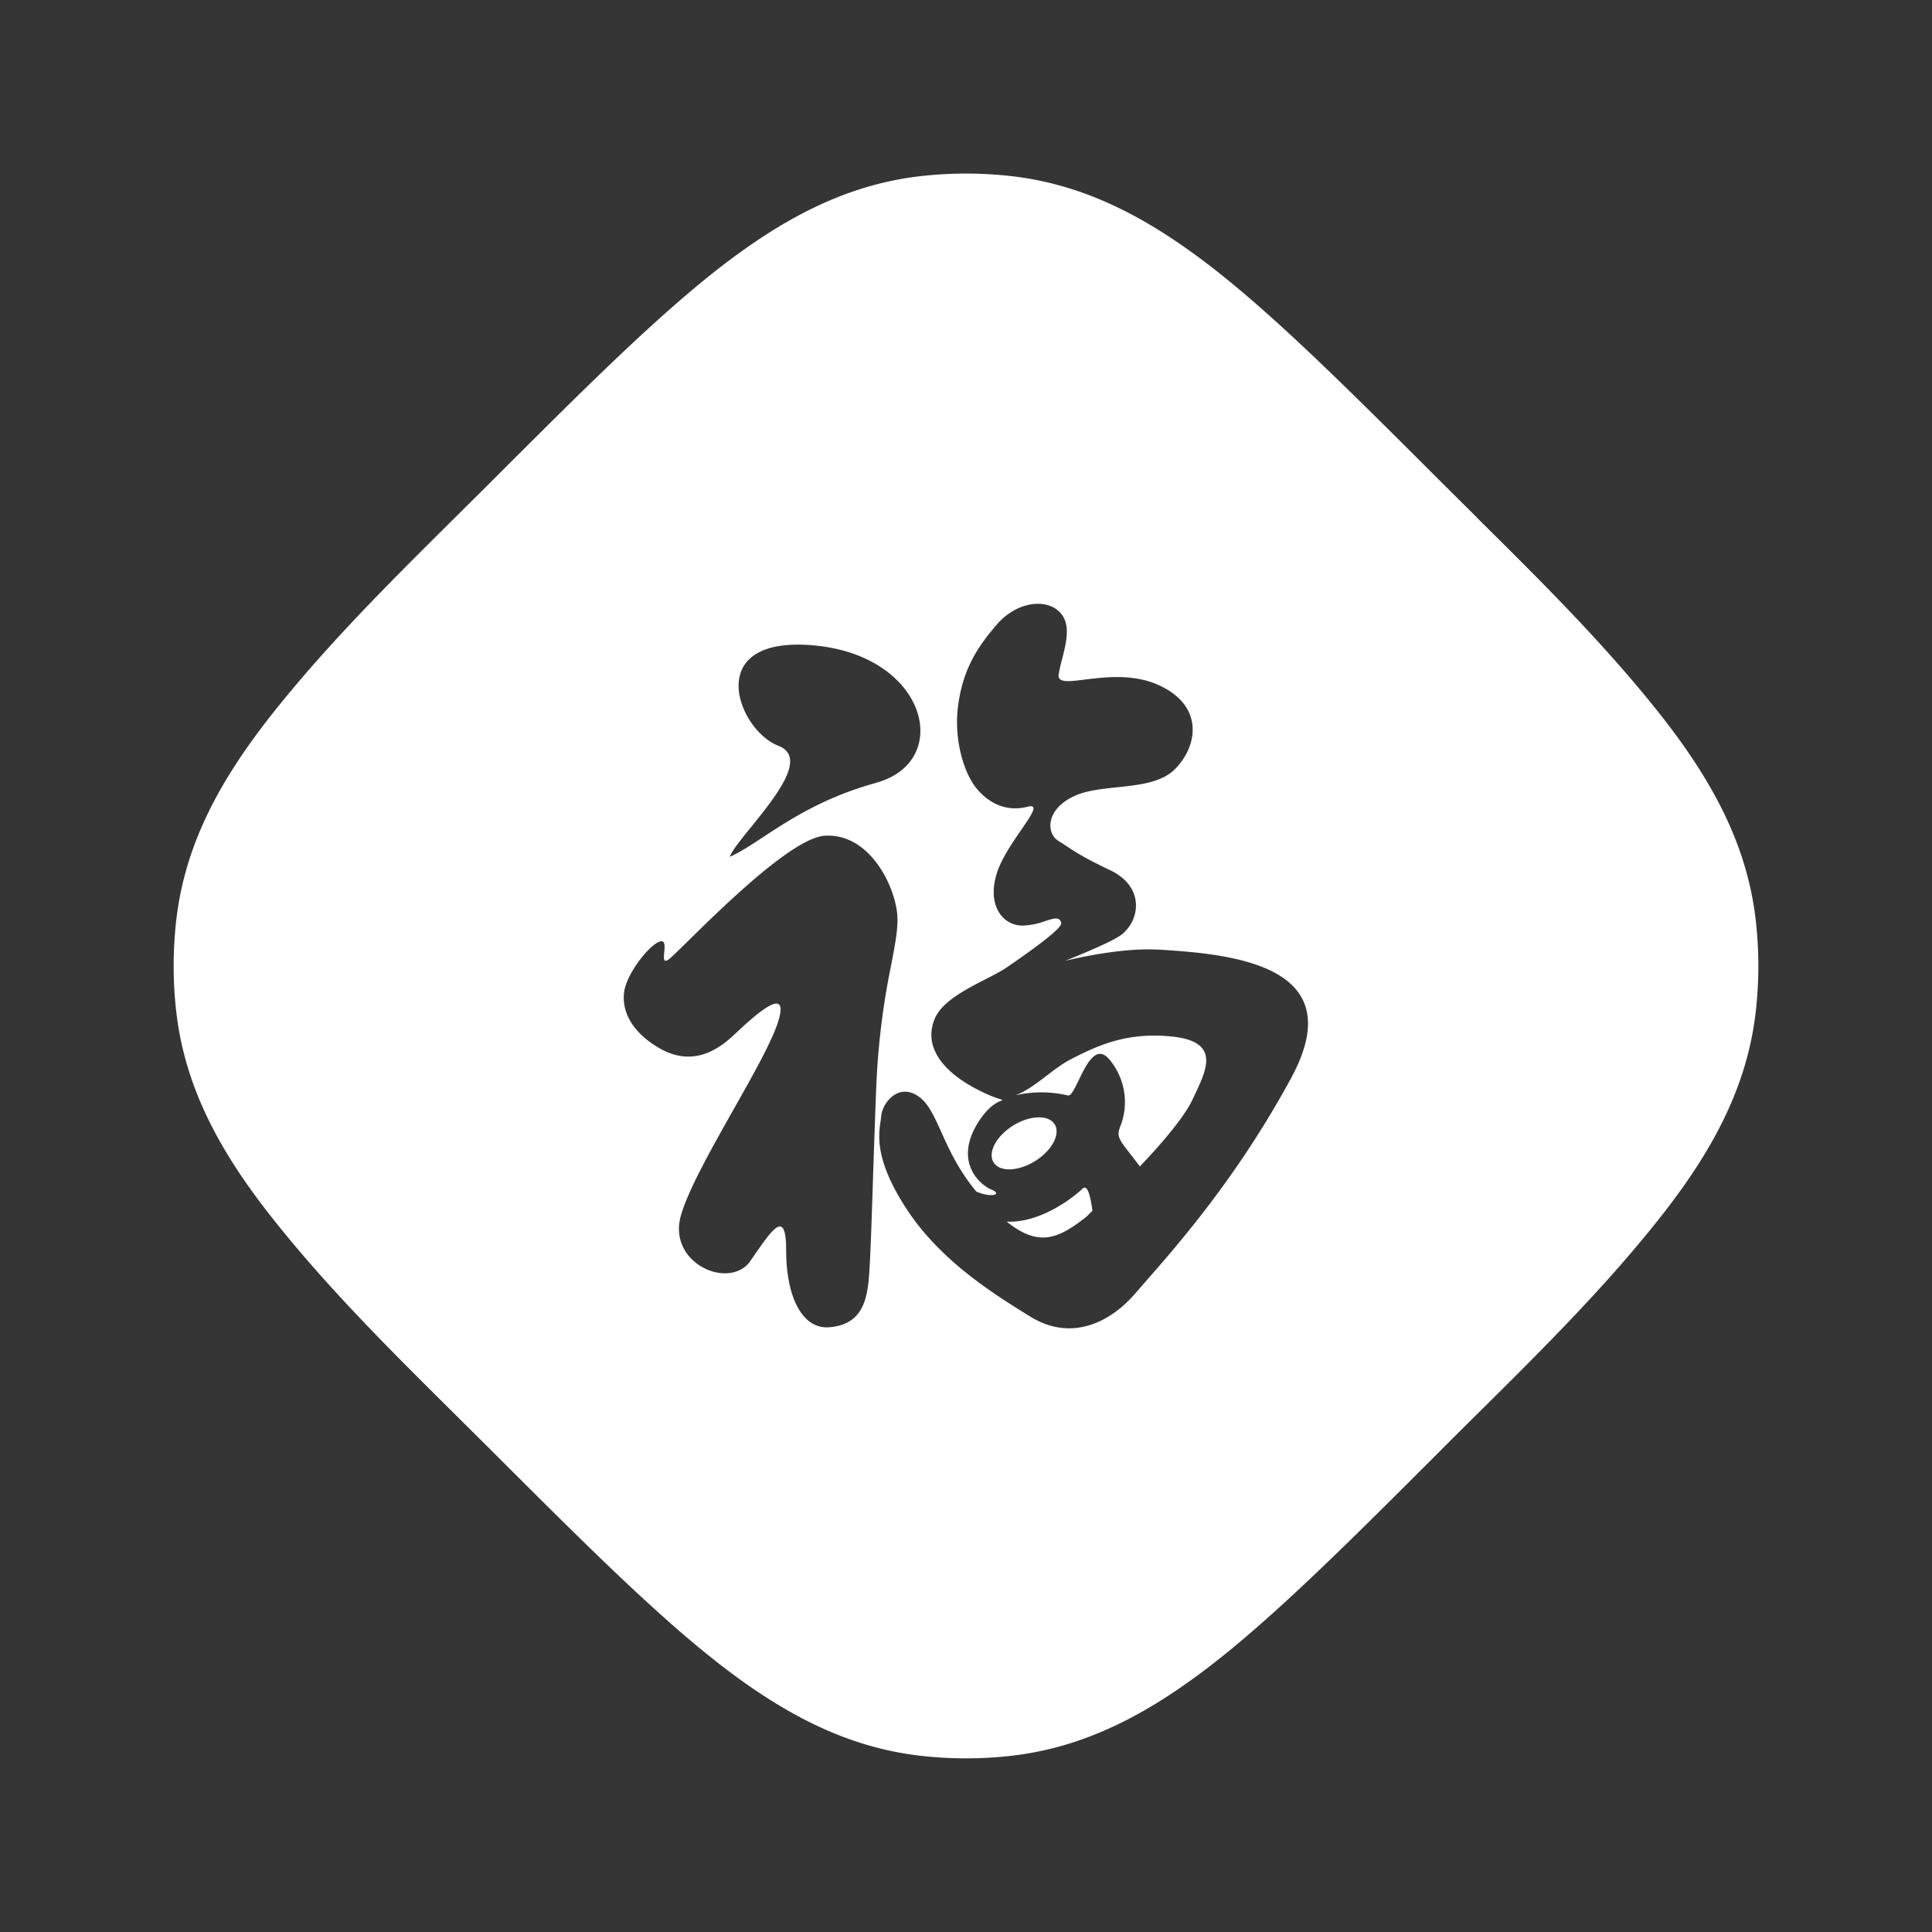 <svg xmlns="http://www.w3.org/2000/svg" width="24" height="24" fill="none"><rect width="100%" height="100%" fill="#333333" stroke="none"/><path fill="#fff" fill-opacity=".01" d="M24 0v24H0V0z"/><path fill="#FFFFFF" fill-rule="evenodd" d="m18.356 6.438-.443-.44c-1.1-1.099-1.986-1.985-2.773-2.61-.815-.645-1.62-1.091-2.576-1.2a5.002 5.002 0 0 0-1.128 0c-.956.109-1.761.555-2.576 1.2-.787.625-1.674 1.511-2.773 2.61l-.443.44c-.783.777-1.57 1.558-2.255 2.421-.646.815-1.092 1.62-1.2 2.577a5 5 0 0 0 0 1.127c.108.956.554 1.762 1.2 2.576.684.864 1.472 1.645 2.255 2.422l.443.44c1.1 1.099 1.986 1.985 2.773 2.61.815.645 1.62 1.091 2.576 1.2a5 5 0 0 0 1.128 0c.955-.109 1.761-.555 2.576-1.2.787-.625 1.674-1.511 2.773-2.61.147-.148.295-.294.442-.44.784-.777 1.572-1.558 2.256-2.422.645-.814 1.092-1.62 1.2-2.576a5 5 0 0 0 0-1.127c-.108-.956-.555-1.762-1.2-2.577-.684-.863-1.472-1.644-2.256-2.42m-5.16 1.743c.05-.196.105-.412-.012-.557-.16-.197-.543-.164-.798.131-.256.296-.416.558-.48.985-.063.427.064.854.224 1.05.16.197.383.296.639.23.14-.036.05.096-.082.288-.108.157-.244.355-.301.533-.128.394.063.656.319.656a.905.905 0 0 0 .283-.057c.106-.034.177-.057.196.024.014.062-.316.305-.67.548-.073.05-.17.1-.274.153-.252.13-.543.28-.63.495-.134.331.08.65.571.893.198.097.273.104.273.111 0 .01-.136.022-.292.262-.32.492 0 .788.16.853.128.053.01.106-.192.023-.224-.27-.342-.531-.438-.745-.086-.19-.155-.342-.265-.426-.255-.197-.464.064-.479.23-.001.019-.005.04-.008.064-.026.176-.07.473.296 1.051.415.657 1.06 1.068 1.565 1.379.503.31.989.08 1.309-.296l.143-.164c.39-.445 1.134-1.296 1.79-2.51.748-1.385-.706-1.534-1.645-1.589-.328-.019-.748.04-1.163.138.345-.139.633-.265.715-.338.224-.197.256-.591-.16-.788-.318-.151-.43-.225-.537-.296a3.398 3.398 0 0 0-.101-.065c-.16-.099-.16-.394.192-.558.146-.069.338-.089.533-.11.27-.028.546-.058.712-.218.286-.277.383-.788-.192-1.05-.315-.145-.669-.101-.919-.07-.205.025-.34.042-.326-.062a1.9 1.9 0 0 1 .044-.198m-2.123 3.798c.056-.294.096-.5.067-.679-.064-.394-.383-.952-.894-.919-.39.025-1.252.87-1.69 1.3-.135.133-.23.226-.258.243-.059.035-.052-.026-.046-.095.007-.072.015-.152-.05-.135-.128.033-.415.394-.447.624-.032.23.079.485.415.689.336.204.639.131.926-.131l.048-.045c.202-.188.67-.626.527-.152-.075.247-.312.668-.56 1.106-.278.494-.569 1.01-.654 1.323-.16.59.607.919.863.558l.065-.094c.222-.318.382-.547.382-.038 0 .558.191.985.543.952.351-.033.447-.262.479-.558.021-.198.035-.617.056-1.266.011-.32.023-.697.04-1.13a9.36 9.36 0 0 1 .188-1.553m1.434 3.196c.438.018.855-.325.94-.409.065-.062.1.098.125.272l-.069.07c-.373.3-.612.373-.996.067m-.163-.736c-.076-.121.032-.326.241-.457.21-.13.441-.138.517-.017.076.122-.033.326-.242.457-.21.13-.44.139-.516.017M13 13.364c.099-.076.198-.152.305-.207.336-.173.698-.338 1.251-.281.6.061.44.397.286.724l-.03.063c-.092.197-.358.52-.652.827l-.11-.144c-.157-.2-.18-.231-.133-.354a.822.822 0 0 0-.127-.82c-.167-.215-.293.046-.39.247-.052.107-.095.197-.132.189h-.003a1.437 1.437 0 0 0-.65-.002c.138-.053.26-.147.385-.242m-2.117-3.64c.959-.262.64-1.575-.766-1.706-1.405-.131-.958 1.05-.447 1.247.363.14-.032.628-.336 1.005-.125.153-.234.288-.27.374.125-.054.261-.143.42-.248.328-.215.756-.495 1.4-.671" clip-rule="evenodd"/></svg>